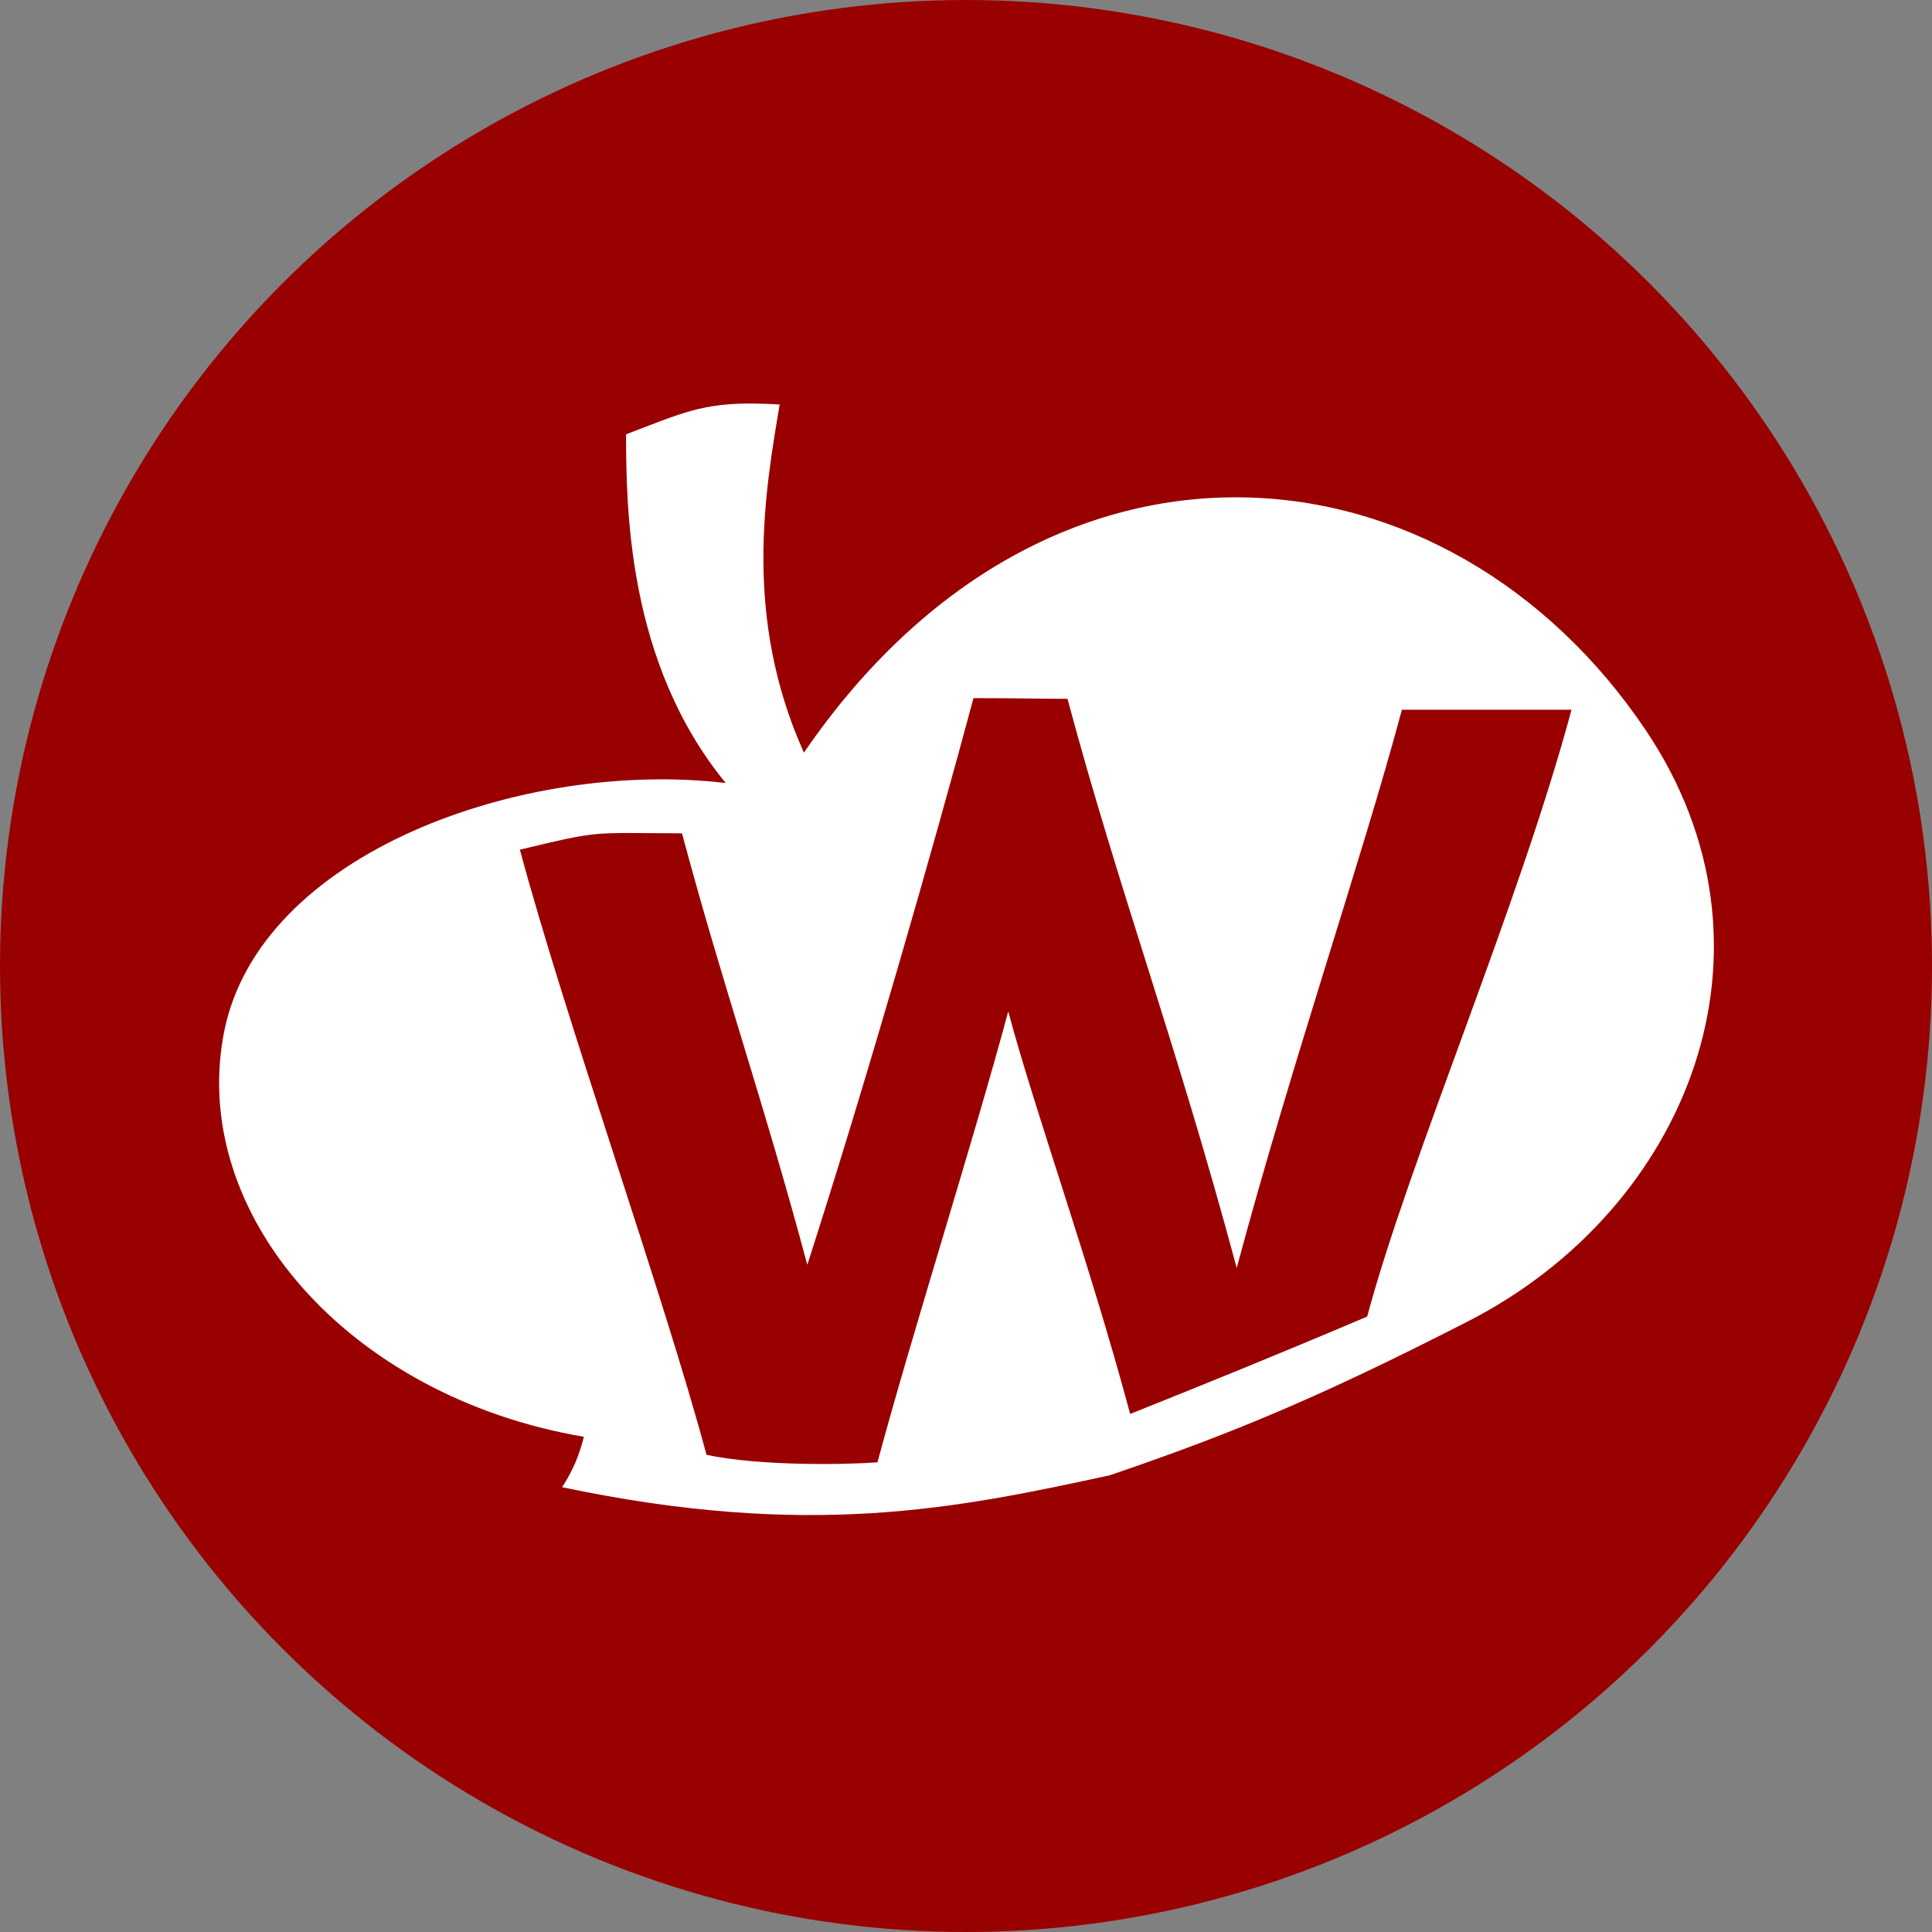 <?xml version="1.0" encoding="UTF-8" standalone="no"?>
<!-- Created with Inkscape (http://www.inkscape.org/) -->

<svg
   xmlns:dc="http://purl.org/dc/elements/1.1/"
   xmlns:cc="http://creativecommons.org/ns#"
   xmlns:rdf="http://www.w3.org/1999/02/22-rdf-syntax-ns#"
   xmlns:svg="http://www.w3.org/2000/svg"
   xmlns="http://www.w3.org/2000/svg"
   xmlns:sodipodi="http://sodipodi.sourceforge.net/DTD/sodipodi-0.dtd"
   xmlns:inkscape="http://www.inkscape.org/namespaces/inkscape"
   width="200mm"
   height="200mm"
   viewBox="0 0 200 200"
   version="1.1"
   id="svg8"
   inkscape:version="0.92.4 (5da689c313, 2019-01-14)"
   sodipodi:docname="w.svg">
  <rect x="0" y="0" width="200" height="200" fill="#808080" stroke="none"/>
  <defs
     id="defs2" />
  <sodipodi:namedview
     id="base"
     pagecolor="#000000"
     bordercolor="#666666"
     borderopacity="1.0"
     inkscape:pageopacity="0.50196078"
     inkscape:pageshadow="2"
     inkscape:zoom="0.49497475"
     inkscape:cx="410.07967"
     inkscape:cy="410.67412"
     inkscape:document-units="mm"
     inkscape:current-layer="layer1"
     showgrid="false"
     inkscape:pagecheckerboard="true"
     inkscape:window-width="1920"
     inkscape:window-height="1017"
     inkscape:window-x="-8"
     inkscape:window-y="-8"
     inkscape:window-maximized="1" />
  <g
     inkscape:label="Layer 1"
     inkscape:groupmode="layer"
     id="layer1"
     transform="translate(0,-97)">
    <circle
       style="opacity:1;fill:#990000;fill-opacity:1;stroke:#990000;stroke-width:1.237;stroke-linecap:butt;stroke-linejoin:miter;stroke-miterlimit:6;stroke-dasharray:none;stroke-dashoffset:0;stroke-opacity:1;paint-order:normal"
       id="path812"
       cx="100"
       cy="197"
       r="99.381" />
    <path
       style="fill:#ffffff;fill-opacity:1;stroke:none;stroke-width:0.395px;stroke-linecap:butt;stroke-linejoin:miter;stroke-opacity:1"
       d="m 78.157,138.777 c -5.43,-0.065 -7.508,0.954 -13.351,3.185 0.041,7.354 0.035,23.564 10.321,36.096 -20.883,-2.474 -48.355,7.211 -51.95,25.875 -3.595,18.664 12.797,37.636 37.269,41.804 -0.506,1.974 -1.13,3.471 -2.256,5.218 25.597,5.386 40.878,2.198 56.688,-1.234 12.566,-4.278 21.618,-8.016 37.087,-15.935 22.852,-11.698 33.558,-38.661 18.402,-61.2 -20.394,-30.328 -61.762,-34.71 -87.147,2.327 -6.357,-14.142 -3.986,-27.198 -2.51,-36.042 -0.933,-0.053 -1.778,-0.085 -2.553,-0.094 z m 22.619,30.495 c 5.346,0 6.172,0.07 9.731,0.07 5.327,19.879 11.256,35.555 17.517,58.921 5.668,-21.153 12.95,-42.297 17.102,-57.793 h 17.557 c -5.433,20.275 -16.8,46.578 -21.153,62.822 -9.679,4.109 -16.88,7.016 -24.536,10.082 -4.232,-15.793 -9.803,-31.152 -12.621,-41.67 -3.486,13.01 -10.108,33.877 -13.537,46.676 -3.546,0.261 -12.249,0.38 -17.698,-0.776 -4.443,-16.583 -14.652,-45.228 -19.319,-62.646 8.509,-2.036 7.18,-1.715 16.781,-1.692 4.32,16.121 8.346,27.395 12.973,44.666 6.117,-18.995 13.093,-43.322 17.203,-58.663 z"
       id="path829"
       inkscape:connector-curvature="0" />
  </g>
</svg>
